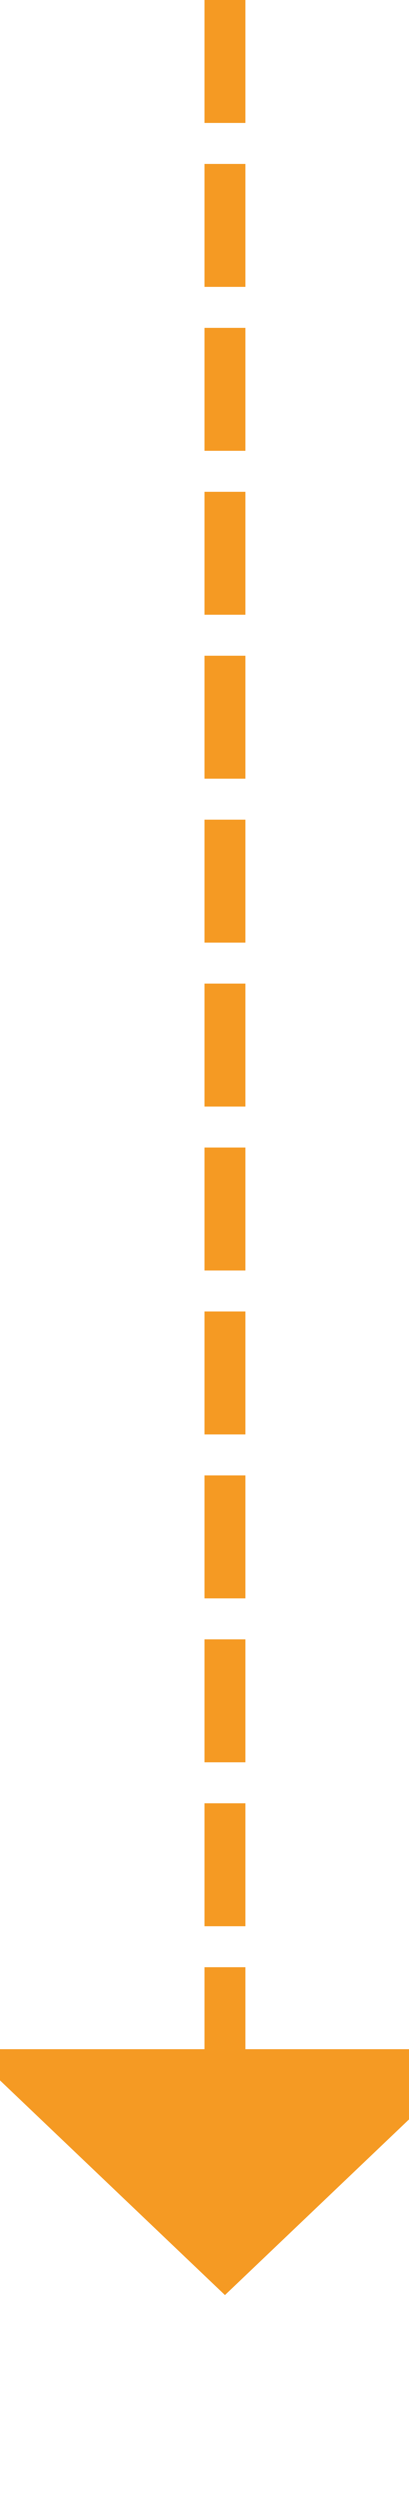 ﻿<?xml version="1.0" encoding="utf-8"?>
<svg version="1.1" xmlns:xlink="http://www.w3.org/1999/xlink" width="10px" height="61px" preserveAspectRatio="xMidYMin meet" viewBox="520 1730  8 61" xmlns="http://www.w3.org/2000/svg">
  <path d="M 524.5 1730  L 524.5 1781  " stroke-width="1" stroke-dasharray="3,1" stroke="#f59a23" fill="none" />
  <path d="M 518.2 1780  L 524.5 1786  L 530.8 1780  L 518.2 1780  Z " fill-rule="nonzero" fill="#f59a23" stroke="none" />
</svg>